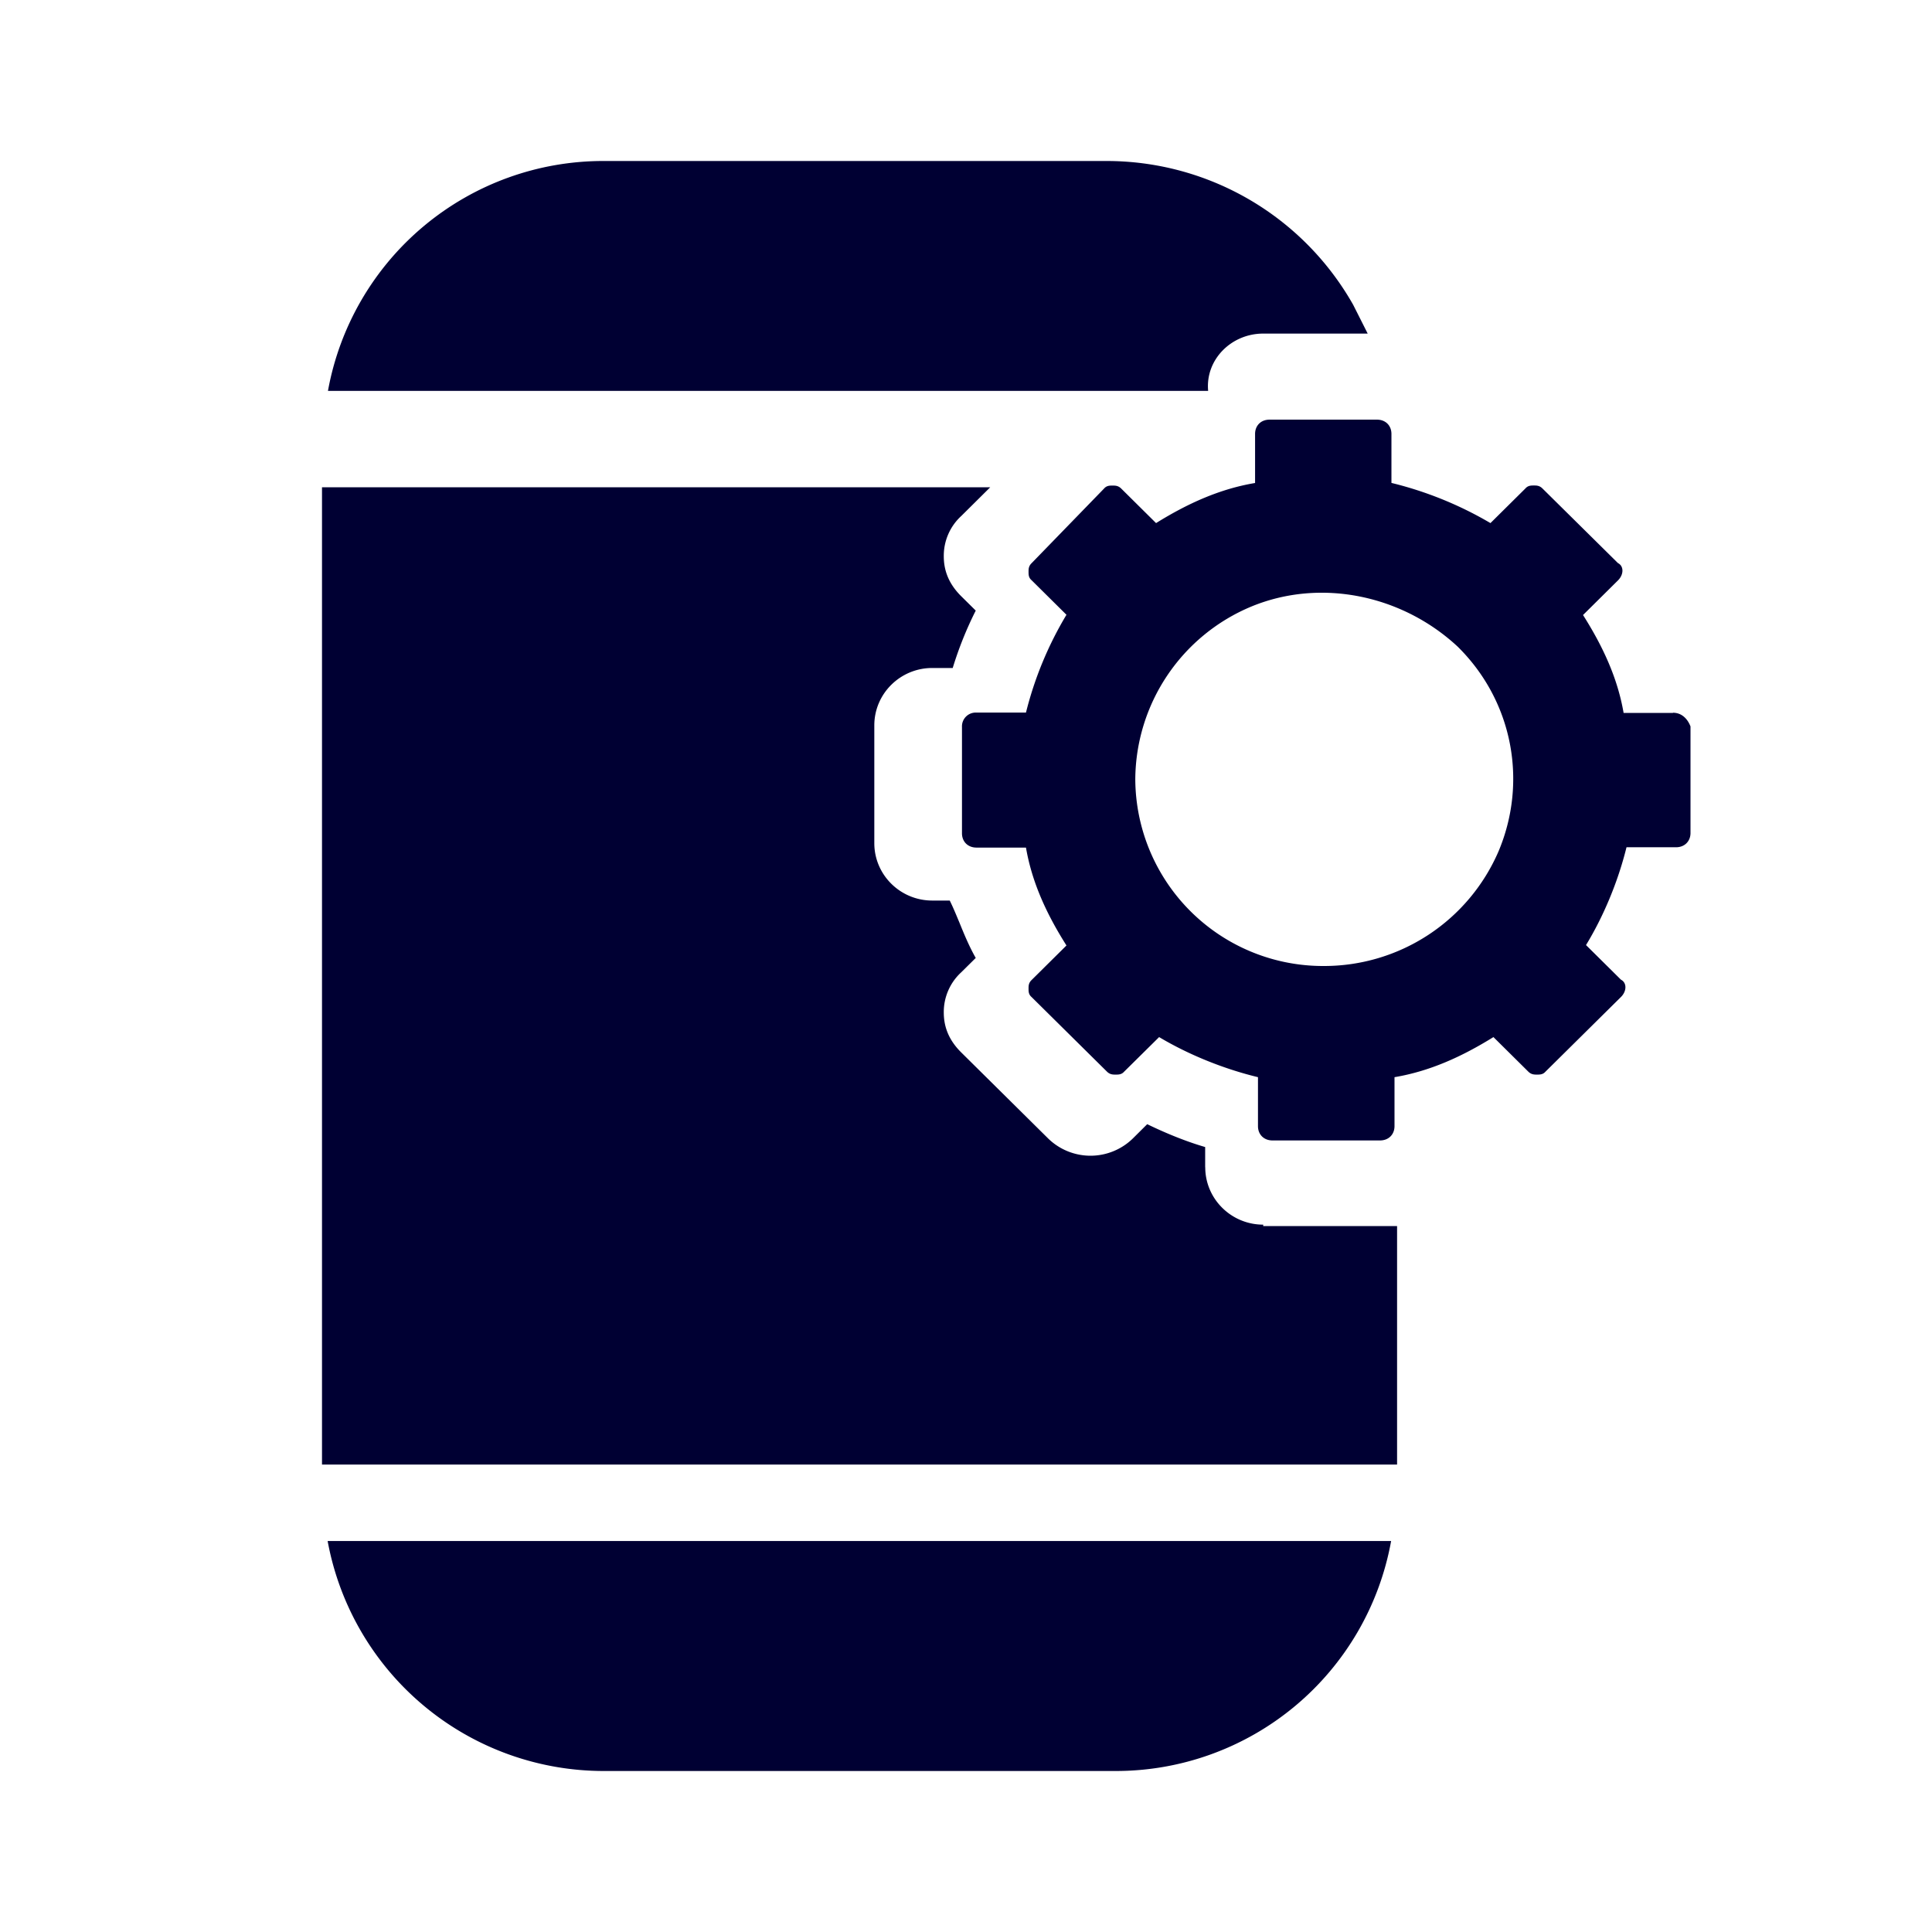 <svg width="24" height="24" fill="none" xmlns="http://www.w3.org/2000/svg"><path d="M15.692 4.144h1.298l-.18-.357A3.519 3.519 0 0 0 13.743 2H7.502a3.475 3.475 0 0 0-3.428 2.856h10.934c-.036-.388.287-.712.684-.712ZM7.502 22h6.352a3.475 3.475 0 0 0 3.427-2.857H4.07A3.488 3.488 0 0 0 7.502 22Zm7.47-7.5c0 .393.323.713.72.713v.018h1.663v2.962H4V6.053h8.301l-.36.357a.67.67 0 0 0-.217.499c0 .141.037.32.217.498l.18.178a4.51 4.51 0 0 0-.286.713h-.254c-.398 0-.72.32-.72.713v1.463c0 .393.322.713.72.713h.217c.043.086.08.178.12.273.057.14.118.29.203.44l-.18.178a.67.67 0 0 0-.217.498c0 .142.037.32.217.498l1.081 1.07a.753.753 0 0 0 1.049 0l.18-.179c.217.105.466.21.72.284v.251Zm5.81-5.644h-.613c-.074-.43-.255-.823-.504-1.216l.434-.43c.074-.073.074-.178 0-.215l-.938-.927c-.037-.037-.074-.037-.106-.037-.037 0-.074 0-.106.037l-.434.43a4.552 4.552 0 0 0-1.23-.499v-.608c0-.105-.073-.178-.18-.178h-1.334c-.107 0-.18.073-.18.178V6c-.435.073-.832.251-1.23.498l-.434-.43c-.037-.036-.073-.036-.106-.036-.037 0-.074 0-.106.037l-.9.927c-.038.037-.038.074-.038.106 0 .036 0 .073.037.105l.434.43a4.448 4.448 0 0 0-.503 1.215h-.615a.171.171 0 0 0-.18.178v1.321c0 .105.074.178.18.178h.615c.074.43.254.823.503 1.216l-.434.43c-.037.036-.037.073-.037.105 0 .036 0 .073.037.105l.938.928c.037.036.074.036.106.036.037 0 .074 0 .106-.036l.435-.43c.36.215.794.393 1.228.498v.608c0 .105.074.178.18.178h1.336c.106 0 .18-.073.18-.178v-.608c.434-.073.831-.251 1.229-.498l.434.43c.037.036.074.036.106.036.037 0 .074 0 .106-.036l.938-.928c.074-.073.074-.178 0-.215l-.434-.43c.217-.356.397-.786.503-1.215h.615c.106 0 .18-.073.18-.178V9.024c-.037-.096-.11-.17-.217-.17ZM16.45 12a2.332 2.332 0 0 1-2.347-2.322 2.34 2.34 0 0 1 1.441-2.143c.864-.357 1.876-.142 2.564.498.689.68.869 1.682.508 2.541A2.36 2.36 0 0 1 16.45 12Z" fill="#003"/></svg>